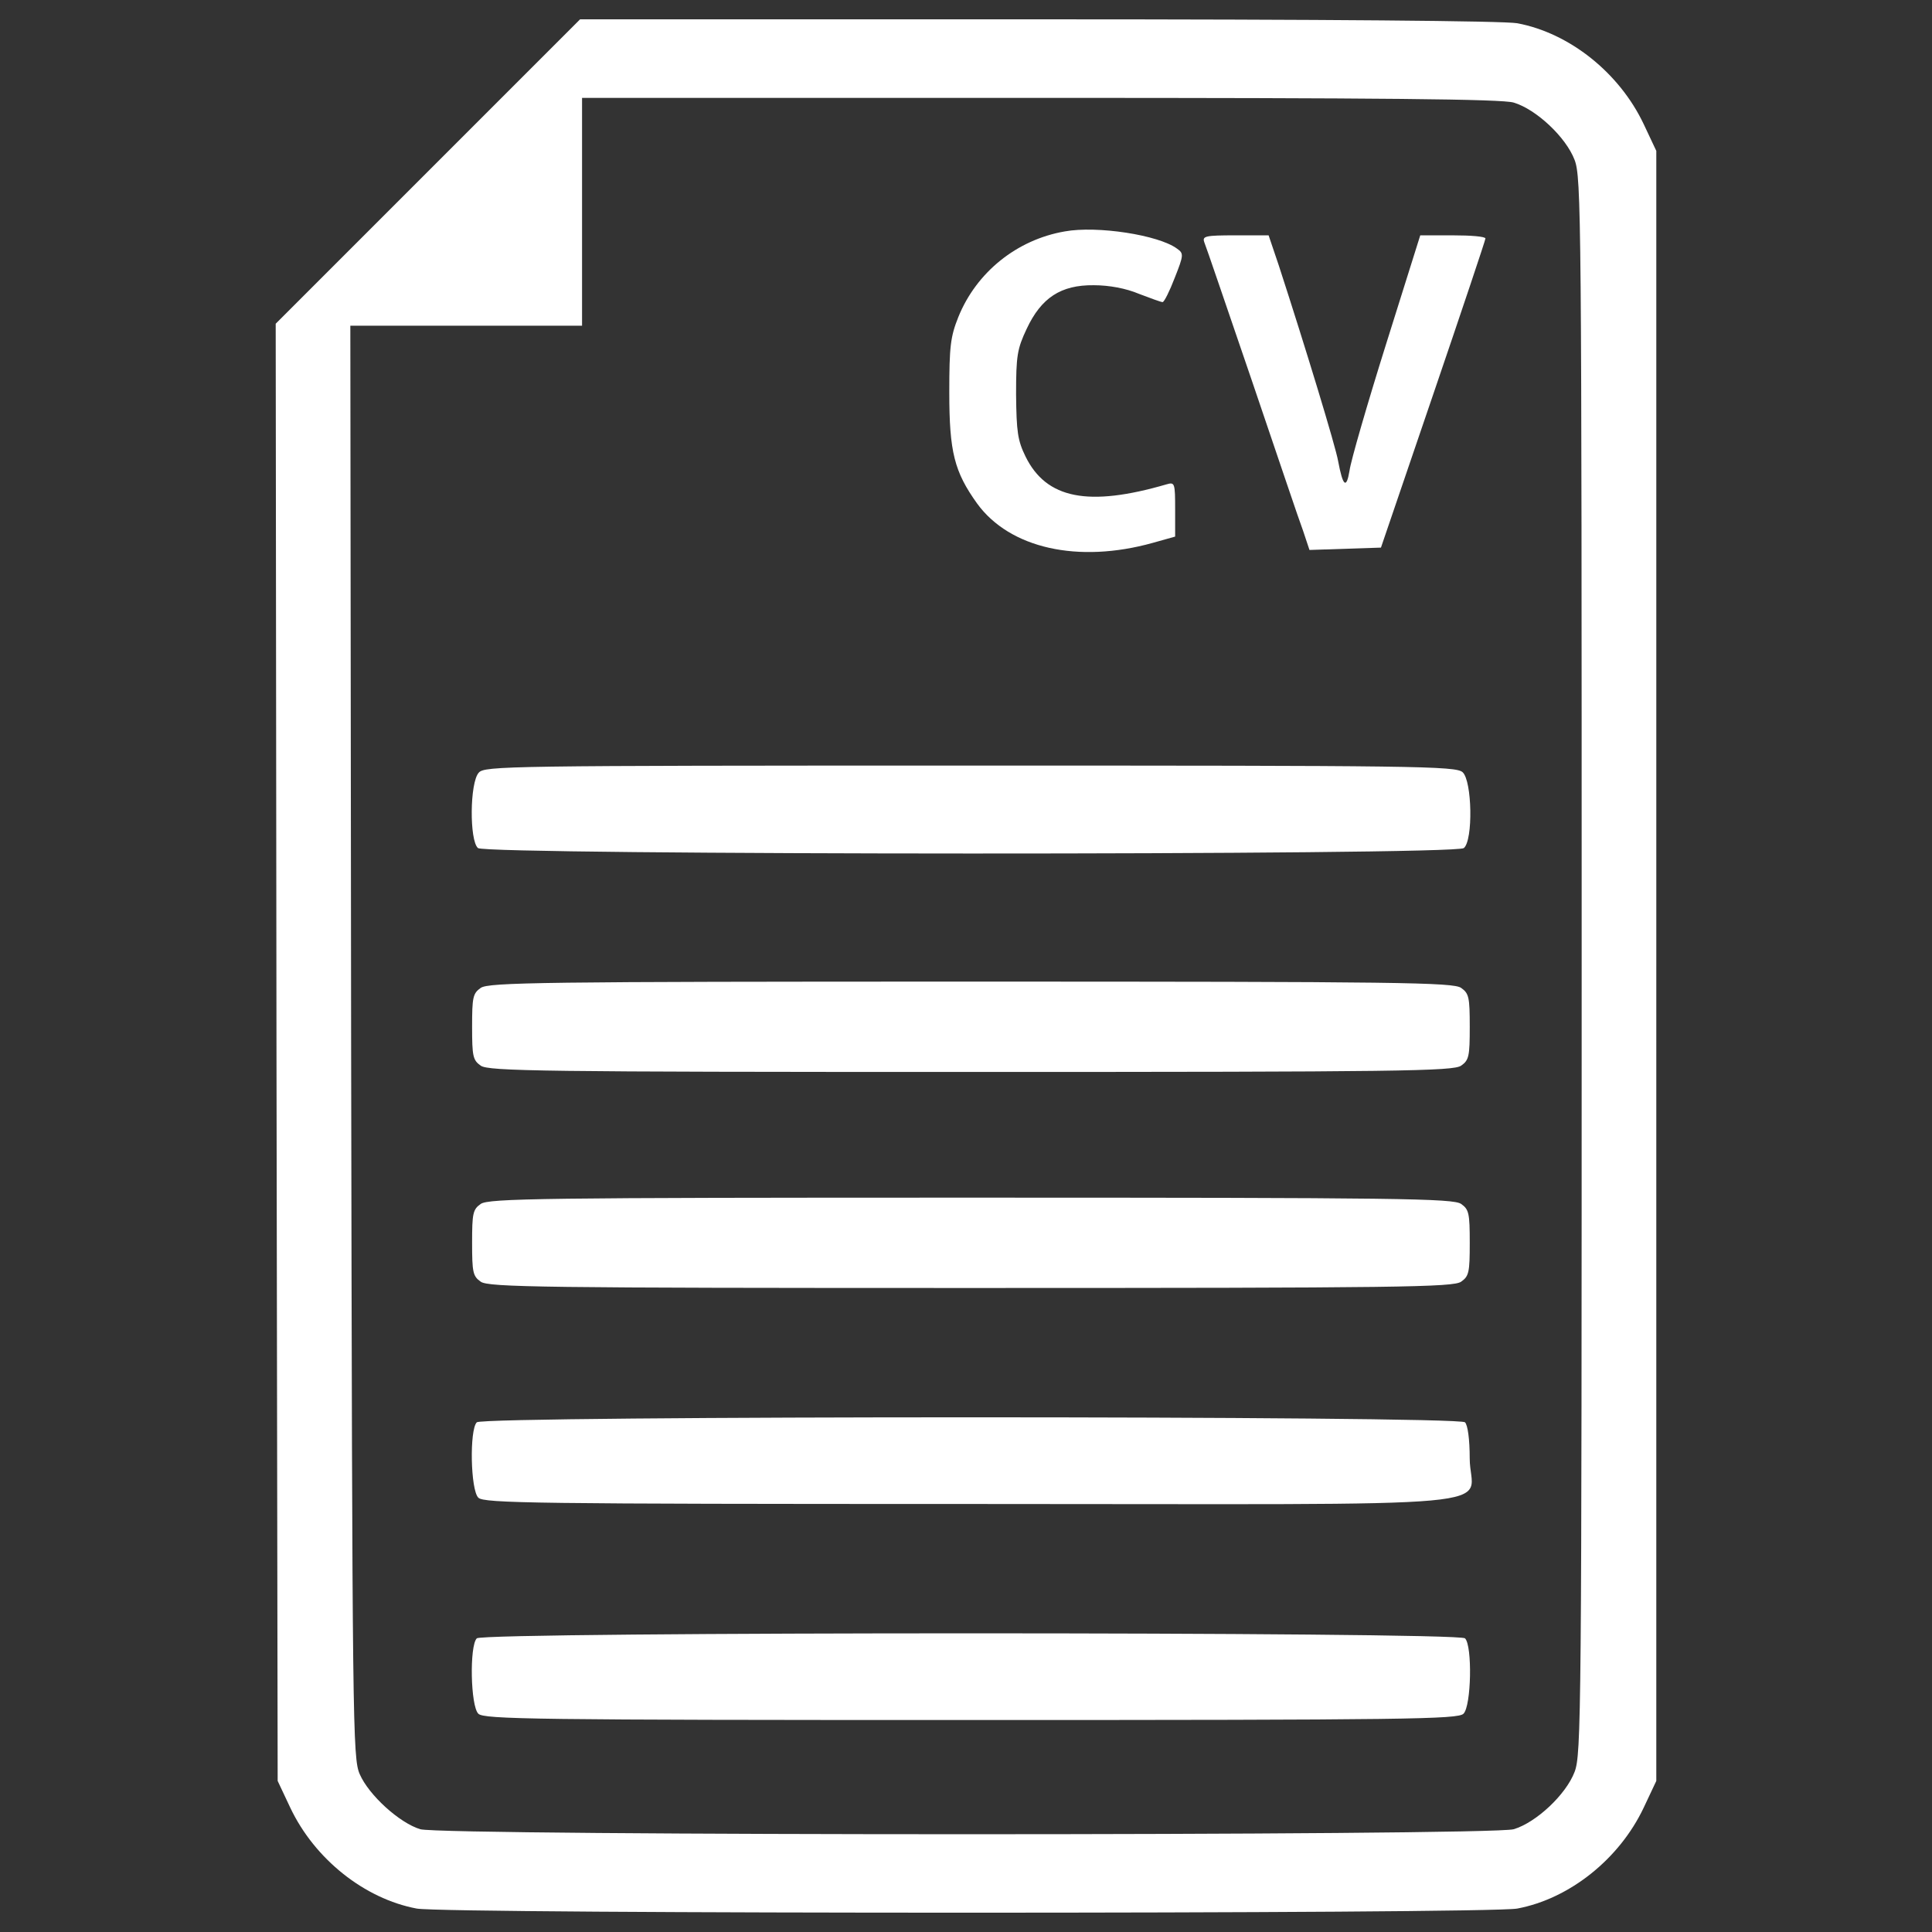 <?xml version="1.0" encoding="utf-8"?>
<!-- Svg Vector Icons : http://www.onlinewebfonts.com/icon -->
<!DOCTYPE svg PUBLIC "-//W3C//DTD SVG 1.1//EN" "http://www.w3.org/Graphics/SVG/1.1/DTD/svg11.dtd">
<svg version="1.1" fill="#ffffff" xmlns="http://www.w3.org/2000/svg" xmlns:xlink="http://www.w3.org/1999/xlink" x="0px" y="0px" viewBox="0 0 1000 1000" enable-background="new 0 0 1000 1000" xml:space="preserve">
<rect x="0" y="0" width="1000" height="1000" fill="#333333" stroke="none"/>
<g><g transform="translate(0,511) scale(0.1,-0.1)"><path d="M2213.8,4221.2L1427,3434.4l4.1-3771.2l6.1-3771.2l65.1-138.2c126-266.3,384.2-471.7,654.6-522.5c150.4-28.5,5546-28.5,5696.4,0c270.4,50.8,528.6,256.2,654.6,522.5l65.1,138.2V110.5V4329l-65.1,138.2c-126.1,266.3-384.2,471.7-654.6,522.5c-69.1,12.2-977.9,20.3-2480.2,20.3H3002.6L2213.8,4221.2z M7835,4579c115.9-34.6,270.4-178.9,315.1-296.8c34.6-91.5,36.6-276.5,36.6-4171.7c0-3895.2-2-4080.2-36.6-4171.7c-44.7-117.9-199.2-262.2-315.1-296.8c-115.9-34.6-5543.9-34.6-5659.8,0c-107.7,32.5-266.3,176.9-313.1,284.6c-36.6,83.3-38.6,229.7-44.7,3793.5l-4.1,3704.1H2413h599.7v589.6v589.6h2370.5C7156,4603.4,7776,4597.3,7835,4579z"/><path d="M5511.3,3912.2c-248-42.7-457.4-211.4-551-443.2c-40.7-101.7-46.8-152.5-46.8-390.3c0-309,26.4-410.7,144.3-575.3c168.8-231.8,522.5-311.1,908.8-203.3l115.9,32.5v140.3c0,138.2-2,142.3-44.7,130.1c-404.6-117.9-622.1-75.2-729.8,144.3c-40.7,83.3-46.8,128.1-48.8,321.2c0,201.3,6.1,235.8,54.9,339.5c75.2,160.6,176.9,227.7,347.6,225.7c79.3,0,166.7-16.3,233.8-44.7c59-22.4,113.9-42.7,122-42.7c8.1,0,36.6,56.9,63,126c46.8,117.9,46.8,126,12.2,150.4C5997.2,3893.9,5678,3942.7,5511.3,3912.2z"/><path d="M6233,3857.3c8.1-18.3,117.9-341.5,246-715.6c128.1-376.1,246-727.8,266.3-780.7l32.5-97.6l185,6.1l185,6.1l270.4,792.9c148.4,435,270.4,799,270.4,807.1c0,10.2-75.2,16.3-168.7,16.3h-168.7l-176.9-563.1c-97.6-311-183-605.8-189.1-654.6c-16.3-97.6-34.6-81.3-59,48.8c-12.2,73.2-168.7,587.5-307,1012.4l-52.9,156.5h-172.8C6239.1,3891.9,6222.8,3887.8,6233,3857.3z"/><path d="M2478.1,1110.7c-46.8-50.8-48.8-351.7-4.1-390.3c44.7-36.6,5058.1-38.6,5102.8,0c48.8,40.7,42.7,347.6-6.1,392.4c-34.6,32.5-239.9,34.6-2549.4,34.6C2614.3,1147.3,2508.6,1145.3,2478.1,1110.7z"/><path d="M2488.3-3.3c-40.7-28.5-44.7-48.8-44.7-201.3s4.1-172.8,44.7-201.3c40.7-28.4,315.1-32.5,2537.2-32.5c2222.1,0,2496.5,4.1,2537.2,32.5c40.7,28.5,44.7,48.8,44.7,201.3s-4.1,172.8-44.7,201.3c-40.7,28.4-315.1,32.5-2537.2,32.5C2803.4,29.2,2528.9,25.1,2488.3-3.3z"/><path d="M2488.3-1121.5c-40.7-28.5-44.7-48.8-44.7-201.3s4.1-172.8,44.7-201.3c40.7-28.5,315.1-32.5,2537.2-32.5c2222.1,0,2496.5,4.1,2537.2,32.5c40.7,28.5,44.7,48.8,44.7,201.3s-4.1,172.8-44.7,201.3c-40.7,28.4-315.1,32.5-2537.2,32.5C2803.4-1088.9,2528.9-1093,2488.3-1121.5z"/><path d="M2467.9-2251.8c-38.6-38.6-32.5-351.7,8.1-390.3c28.5-28.5,286.7-32.5,2547.3-32.5c2907.2,0,2583.9-30.5,2583.9,235.8c0,99.6-10.2,172.8-24.4,187C7548.3-2217.3,2502.5-2217.3,2467.9-2251.8z"/><path d="M2467.9-3370c-38.6-38.6-32.5-351.7,8.1-390.3c28.5-28.5,286.7-32.5,2549.4-32.5c2262.7,0,2520.9,4.1,2549.4,32.5c40.7,38.6,46.8,351.7,8.1,390.3C7548.3-3335.4,2502.5-3335.4,2467.9-3370z"/></g></g>
</svg>